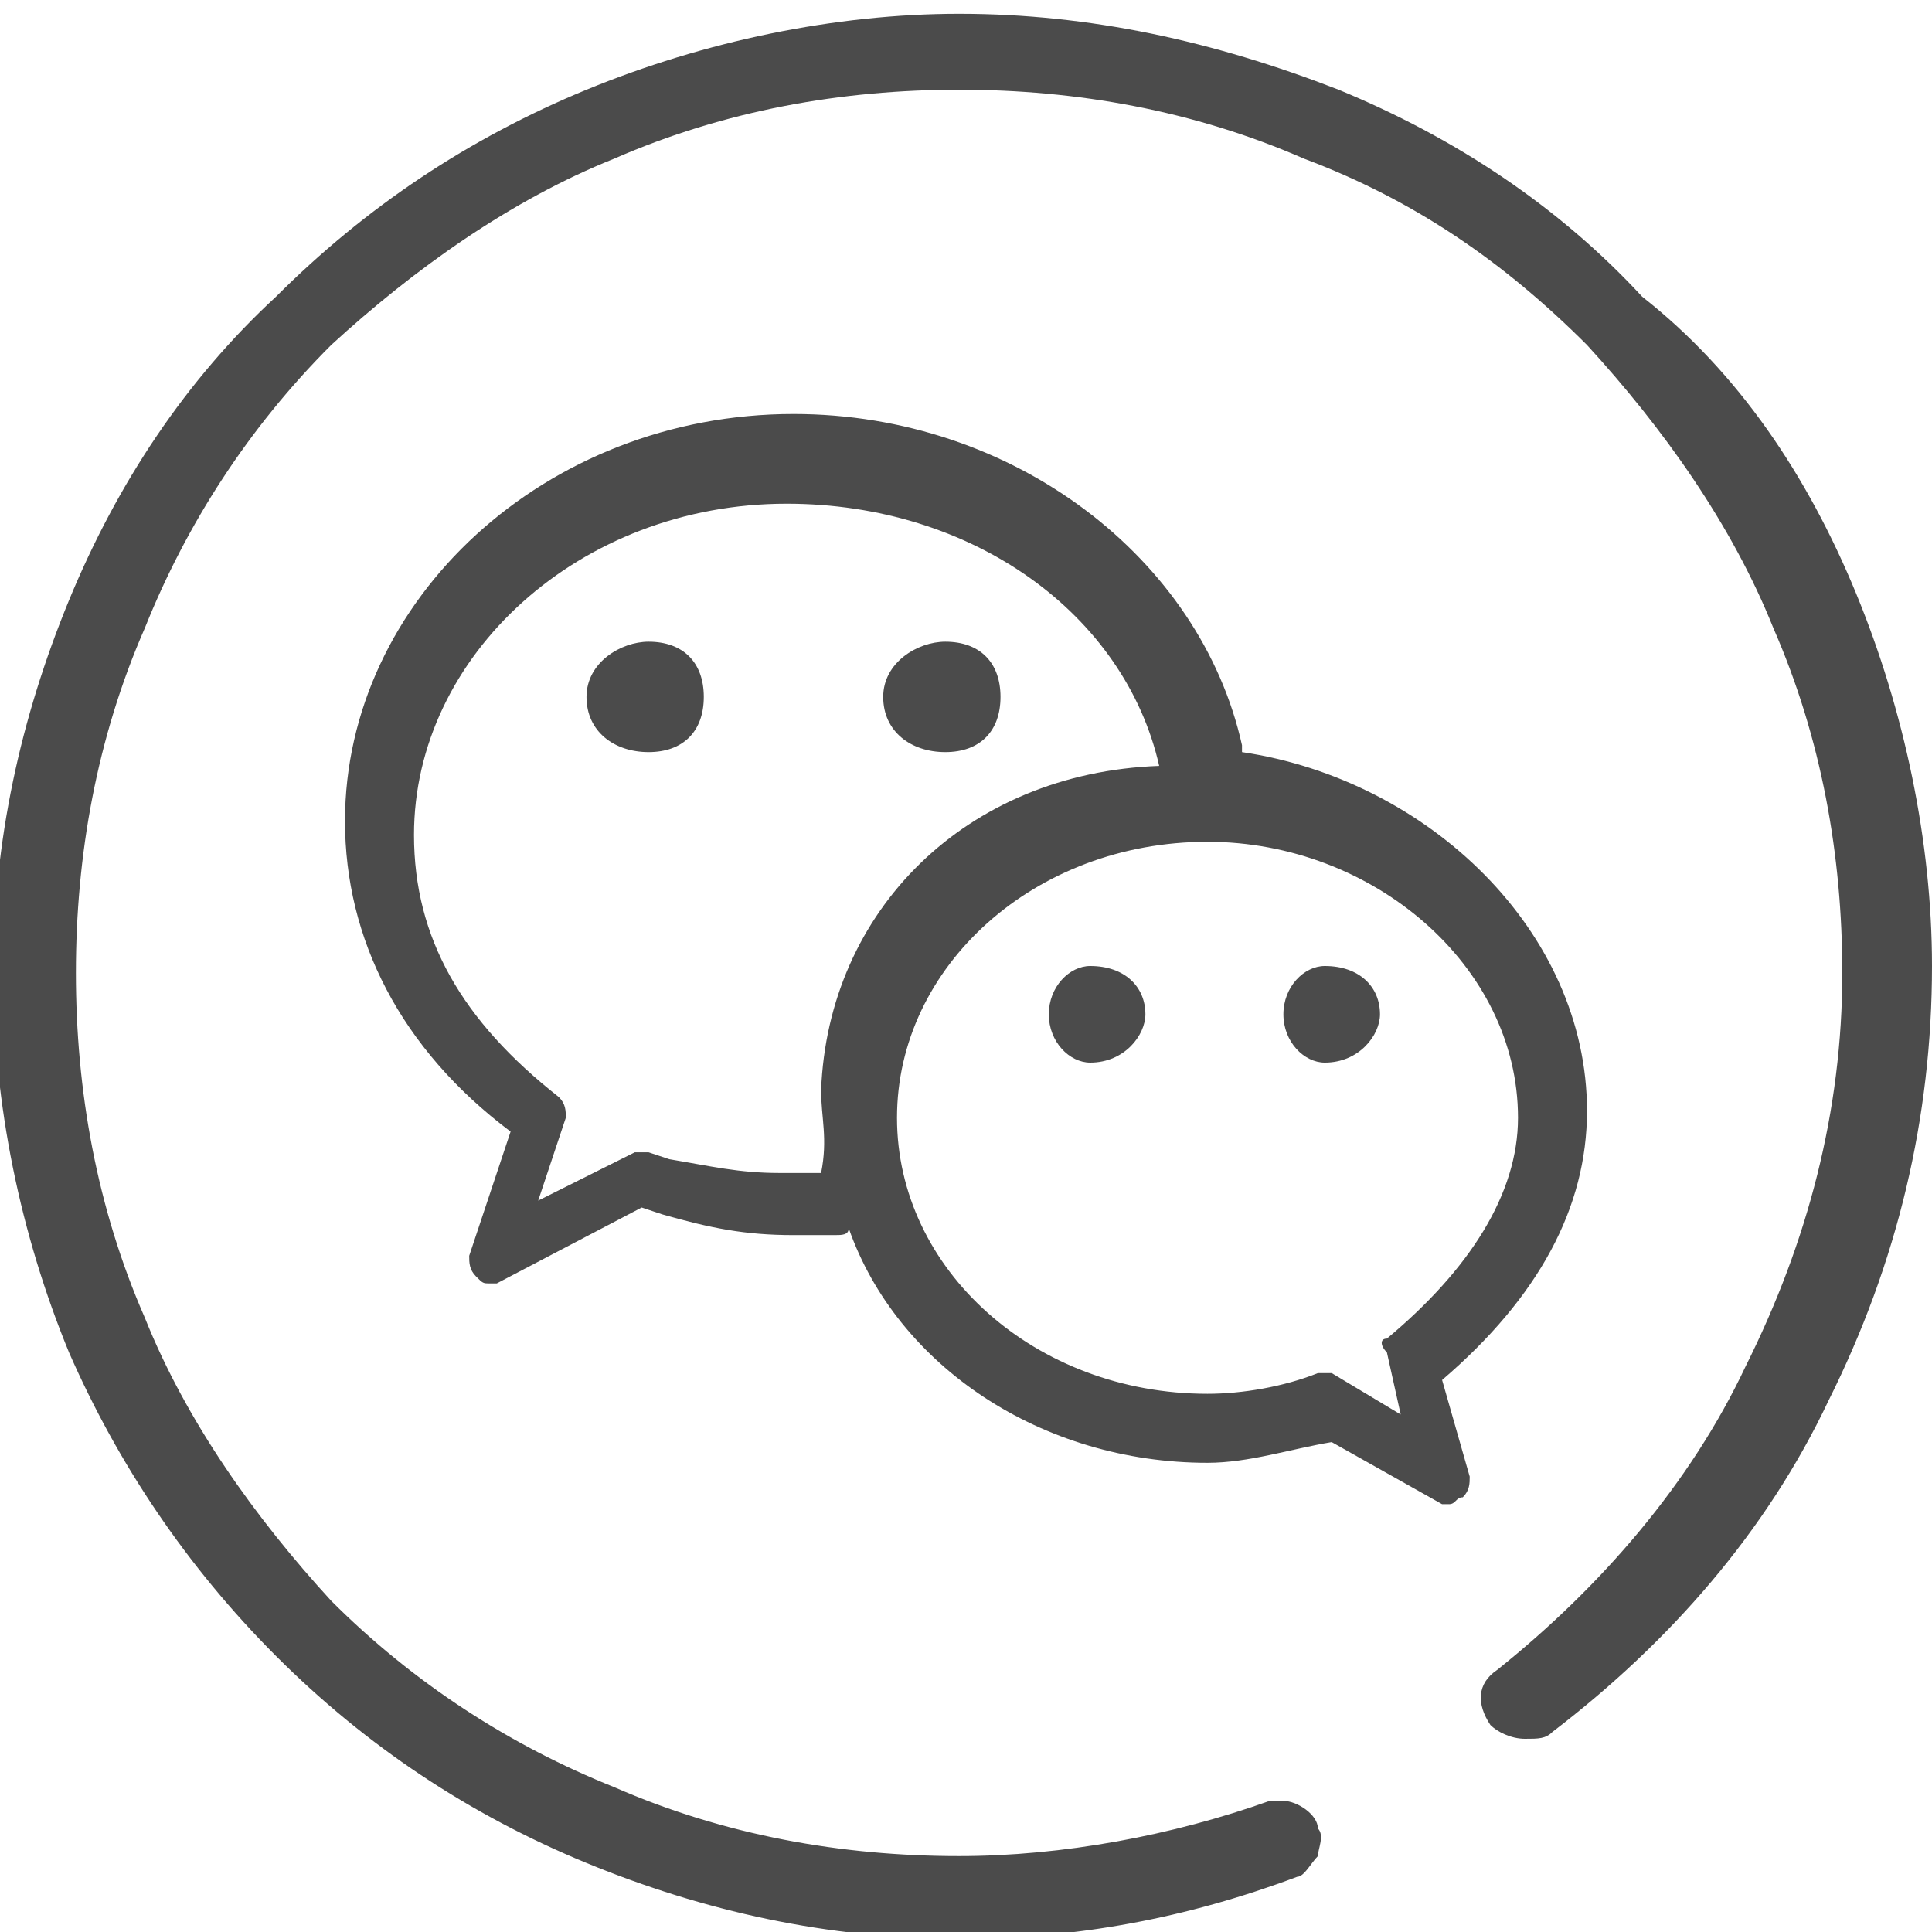 <?xml version="1.0" encoding="utf-8"?>
<!DOCTYPE xml>
<!-- Generator: Adobe Illustrator 19.0.0, SVG Export Plug-In . SVG Version: 6.00 Build 0)  -->
<svg version="1.1" id="图层_1" xmlns="http://www.w3.org/2000/svg" xmlns:xlink="http://www.w3.org/1999/xlink" x="0px" y="0px"
	 viewBox="-155 102 28 28" style="enable-background:new -155 102 28 28;" xml:space="preserve">
<style type="text/css">
	.st0{fill:none;}
	.st1{fill:#4B4B4B;}
</style>
<g id="Page-1_1_">
	<g id="Artboard">
		<g id="Page-1">
			<rect id="Rectangle" x="-155" y="102" class="st0" width="28" height="28"/>
			<path id="Combined-Shape" class="st1" d="M-132,118.1c0,1.4-0.7,2.7-2.1,3.9l0.4,1.4c0,0.1,0,0.2-0.1,0.3c-0.1,0-0.1,0.1-0.2,0.1
				c0,0-0.1,0-0.1,0l-1.6-0.9c-0.6,0.1-1.2,0.3-1.8,0.3c-2.4,0-4.5-1.4-5.2-3.4c0,0.1-0.1,0.1-0.2,0.1c-0.2,0-0.4,0-0.6,0
				c-0.7,0-1.2-0.1-1.9-0.3l-0.3-0.1l-2.1,1.1c0,0-0.1,0-0.1,0c-0.1,0-0.1,0-0.2-0.1c-0.1-0.1-0.1-0.2-0.1-0.3l0.6-1.8
				c-1.6-1.2-2.4-2.8-2.4-4.5c0-3.2,2.9-5.9,6.5-5.9c3.2,0,5.9,2.1,6.5,4.8c0,0,0,0.1,0,0.1C-134.3,113.3-132,115.5-132,118.1z
				 M-134.9,121.4c1.2-1,1.9-2.1,1.9-3.2c0-2.2-2.1-4-4.5-4c-2.5,0-4.5,1.8-4.5,4c0,2.2,2,4,4.5,4c0.5,0,1.1-0.1,1.6-0.3
				c0,0,0,0,0.1,0c0,0,0.1,0,0.1,0l1,0.6l-0.2-0.9C-135,121.5-135,121.4-134.9,121.4z M-143.1,117.8c0.1-2.6,2.1-4.6,4.9-4.7
				c-0.5-2.2-2.7-3.8-5.4-3.8c-3,0-5.4,2.2-5.4,4.8c0,1.5,0.7,2.7,2.1,3.8c0.1,0.1,0.1,0.2,0.1,0.3l-0.4,1.2l1.4-0.7
				c0.1,0,0.1,0,0.2,0l0.3,0.1c0.6,0.1,1,0.2,1.6,0.2c0.2,0,0.3,0,0.5,0c0,0,0.1,0,0.1,0C-143,118.5-143.1,118.2-143.1,117.8z
				 M-140.5,112.1c0,0.5-0.3,0.8-0.8,0.8c-0.5,0-0.9-0.3-0.9-0.8c0-0.5,0.5-0.8,0.9-0.8C-140.8,111.3-140.5,111.6-140.5,112.1z
				 M-145.6,111.3c0.5,0,0.8,0.3,0.8,0.8c0,0.5-0.3,0.8-0.8,0.8c-0.5,0-0.9-0.3-0.9-0.8C-146.5,111.6-146,111.3-145.6,111.3z
				 M-139.2,116c0.5,0,0.8,0.3,0.8,0.7c0,0.3-0.3,0.7-0.8,0.7c-0.3,0-0.6-0.3-0.6-0.7C-139.8,116.3-139.5,116-139.2,116z
				 M-135.8,116c0.5,0,0.8,0.3,0.8,0.7c0,0.3-0.3,0.7-0.8,0.7c-0.3,0-0.6-0.3-0.6-0.7C-136.4,116.3-136.1,116-135.8,116z
				 M-128.1,110.6c0.7,1.7,1.1,3.6,1.1,5.4c0,2.2-0.5,4.3-1.5,6.3c-0.9,1.9-2.3,3.5-4,4.8c-0.1,0.1-0.2,0.1-0.4,0.1
				c-0.2,0-0.4-0.1-0.5-0.2c-0.2-0.3-0.2-0.6,0.1-0.8c1.5-1.2,2.8-2.7,3.6-4.4c0.9-1.8,1.4-3.7,1.4-5.7c0-1.7-0.3-3.4-1-5
				c-0.6-1.5-1.6-2.9-2.7-4.1c-1.2-1.2-2.5-2.1-4.1-2.7c-1.6-0.7-3.3-1-5-1c-1.7,0-3.4,0.3-5,1c-1.5,0.6-2.9,1.6-4.1,2.7
				c-1.2,1.2-2.1,2.6-2.7,4.1c-0.7,1.6-1,3.3-1,5c0,1.7,0.3,3.4,1,5c0.6,1.5,1.6,2.9,2.7,4.1c1.2,1.2,2.6,2.1,4.1,2.7
				c1.6,0.7,3.3,1,5,1c1.5,0,3.1-0.3,4.5-0.8c0.1,0,0.1,0,0.2,0c0.2,0,0.5,0.2,0.5,0.4c0.1,0.1,0,0.3,0,0.4
				c-0.1,0.1-0.2,0.3-0.3,0.3c-1.6,0.6-3.2,0.9-4.9,0.9c-1.9,0-3.7-0.4-5.4-1.1c-1.7-0.7-3.2-1.7-4.5-3c-1.3-1.3-2.3-2.8-3-4.4
				c-0.7-1.7-1.1-3.6-1.1-5.5c0-1.9,0.4-3.7,1.1-5.4c0.7-1.7,1.7-3.2,3-4.4c1.3-1.3,2.8-2.3,4.5-3c1.7-0.7,3.6-1.1,5.4-1.1
				c1.9,0,3.7,0.4,5.5,1.1c1.7,0.7,3.2,1.7,4.4,3C-129.8,107.4-128.8,108.9-128.1,110.6z"/>
			<g id="Group-13">
			</g>
		</g>
	</g>
</g>
</svg>
